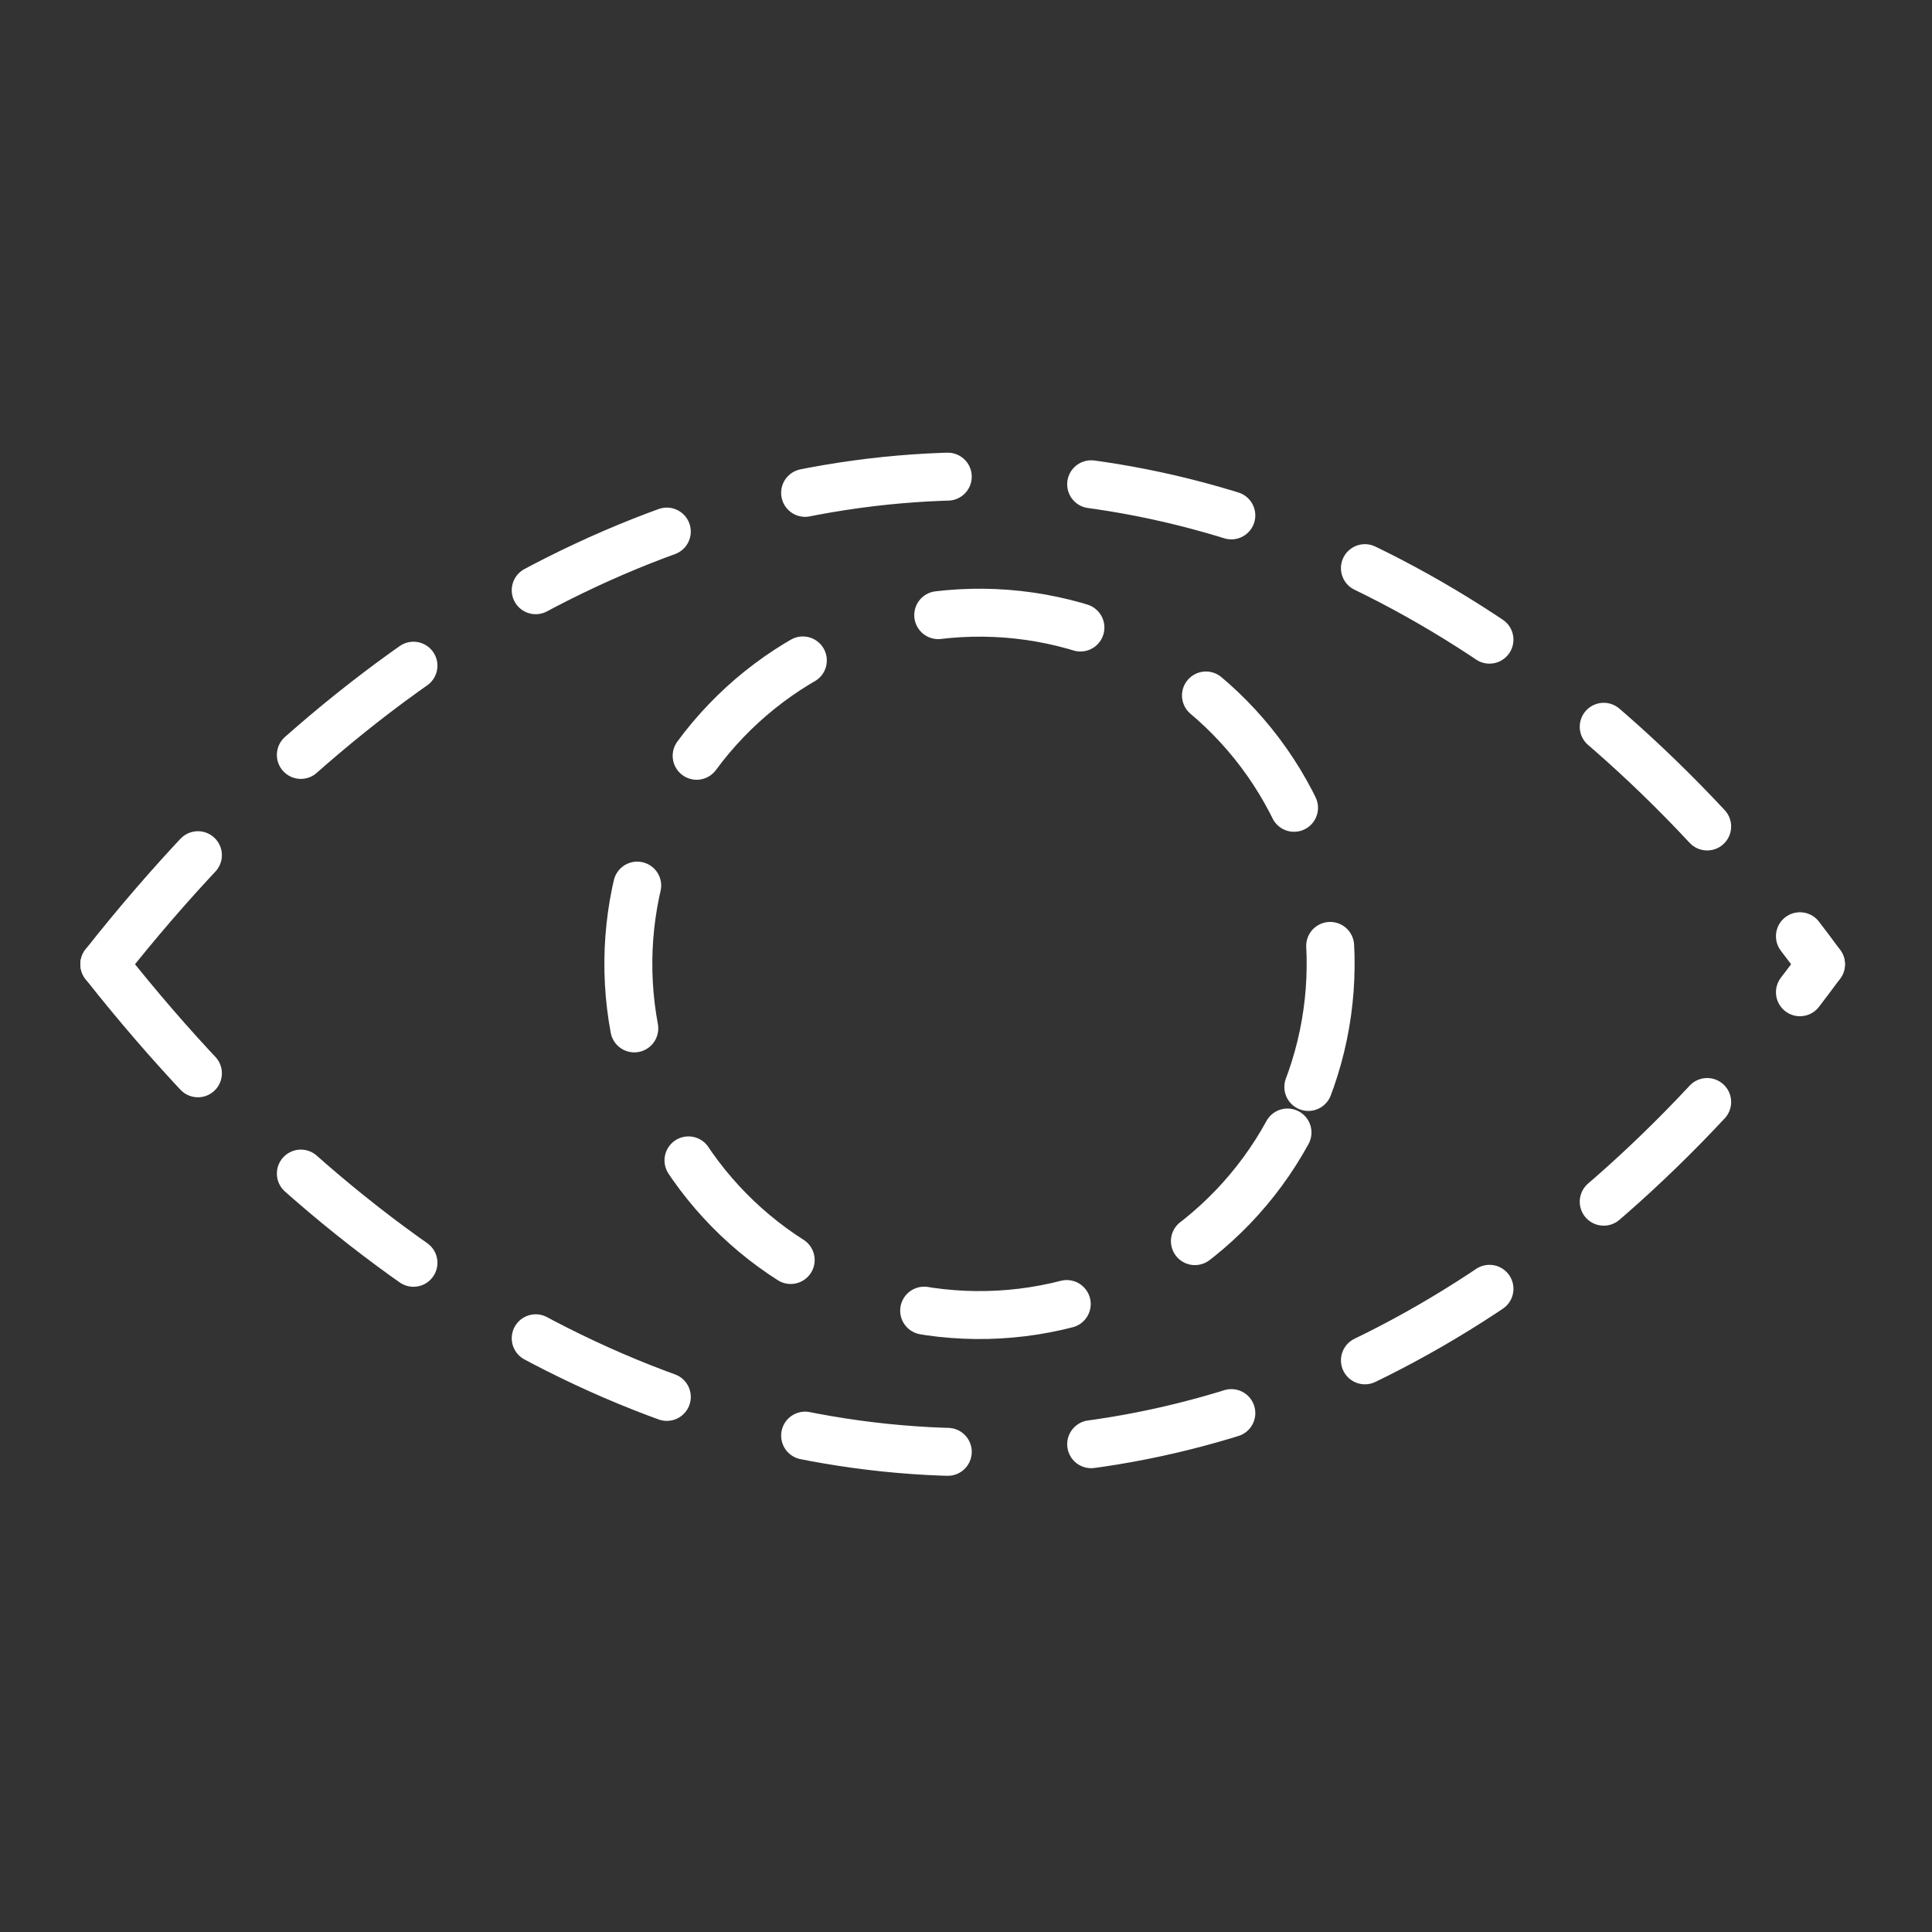 <?xml version="1.0" encoding="UTF-8" standalone="no"?>
<svg
   xmlns:dc="http://purl.org/dc/elements/1.1/"
   xmlns:cc="http://creativecommons.org/ns#"
   xmlns:rdf="http://www.w3.org/1999/02/22-rdf-syntax-ns#"
   xmlns:svg="http://www.w3.org/2000/svg"
   xmlns="http://www.w3.org/2000/svg"
   xmlns:sodipodi="http://sodipodi.sourceforge.net/DTD/sodipodi-0.dtd"
   xmlns:inkscape="http://www.inkscape.org/namespaces/inkscape"
   width="32mm"
   height="32mm"
   viewBox="0 0 32 32"
   version="1.1"
   id="svg8"
   inkscape:version="1.0.1 (3bc2e813f5, 2020-09-07)"
   sodipodi:docname="invisible.svg">
  <rect x="0" y="0" width="32" height="32" fill="#333333" stroke="none"/>
  <defs
     id="defs2" />
  <sodipodi:namedview
     id="base"
     pagecolor="#ffffff"
     bordercolor="#666666"
     borderopacity="1.0"
     inkscape:pageopacity="0.0"
     inkscape:pageshadow="2"
     inkscape:zoom="5.0528673"
     inkscape:cx="64.645985"
     inkscape:cy="62.16173"
     inkscape:document-units="mm"
     inkscape:current-layer="layer1"
     inkscape:document-rotation="0"
     showgrid="false"
     width="32mm"
     inkscape:window-width="1346"
     inkscape:window-height="967"
     inkscape:window-x="52"
     inkscape:window-y="4"
     inkscape:window-maximized="0"
     showguides="false">
    <inkscape:grid
       type="xygrid"
       id="grid1108" />
  </sodipodi:namedview>
  <g
     inkscape:label="Layer 1"
     inkscape:groupmode="layer"
     id="layer1">
    <path
       style="fill:none;stroke:#ffffff;stroke-width:0.794;stroke-linecap:round;stroke-linejoin:round;stroke-miterlimit:4;stroke-dasharray:2.381, 2.381;stroke-dashoffset:0;stroke-opacity:1"
       d="m 1.728,15.971 c 8.712,-11.038 20.716,-10.514 28.433,0"
       id="path1210"
       sodipodi:nodetypes="cc" />
    <path
       style="fill:none;stroke:#ffffff;stroke-width:0.794;stroke-linecap:round;stroke-linejoin:round;stroke-miterlimit:4;stroke-dasharray:2.381, 2.381;stroke-dashoffset:0;stroke-opacity:1"
       d="m 1.728,15.971 c 8.712,11.038 20.716,10.514 28.433,0"
       id="path1210-5"
       sodipodi:nodetypes="cc" />
    <ellipse
       style="fill:none;stroke:#ffffff;stroke-width:0.794;stroke-linecap:round;stroke-linejoin:round;stroke-miterlimit:4;stroke-dasharray:2.381, 2.381;stroke-dashoffset:0"
       id="path1227"
       cx="21.897"
       cy="6.213"
       rx="5.816"
       ry="5.817"
       transform="rotate(28.699)" />
  </g>
</svg>
